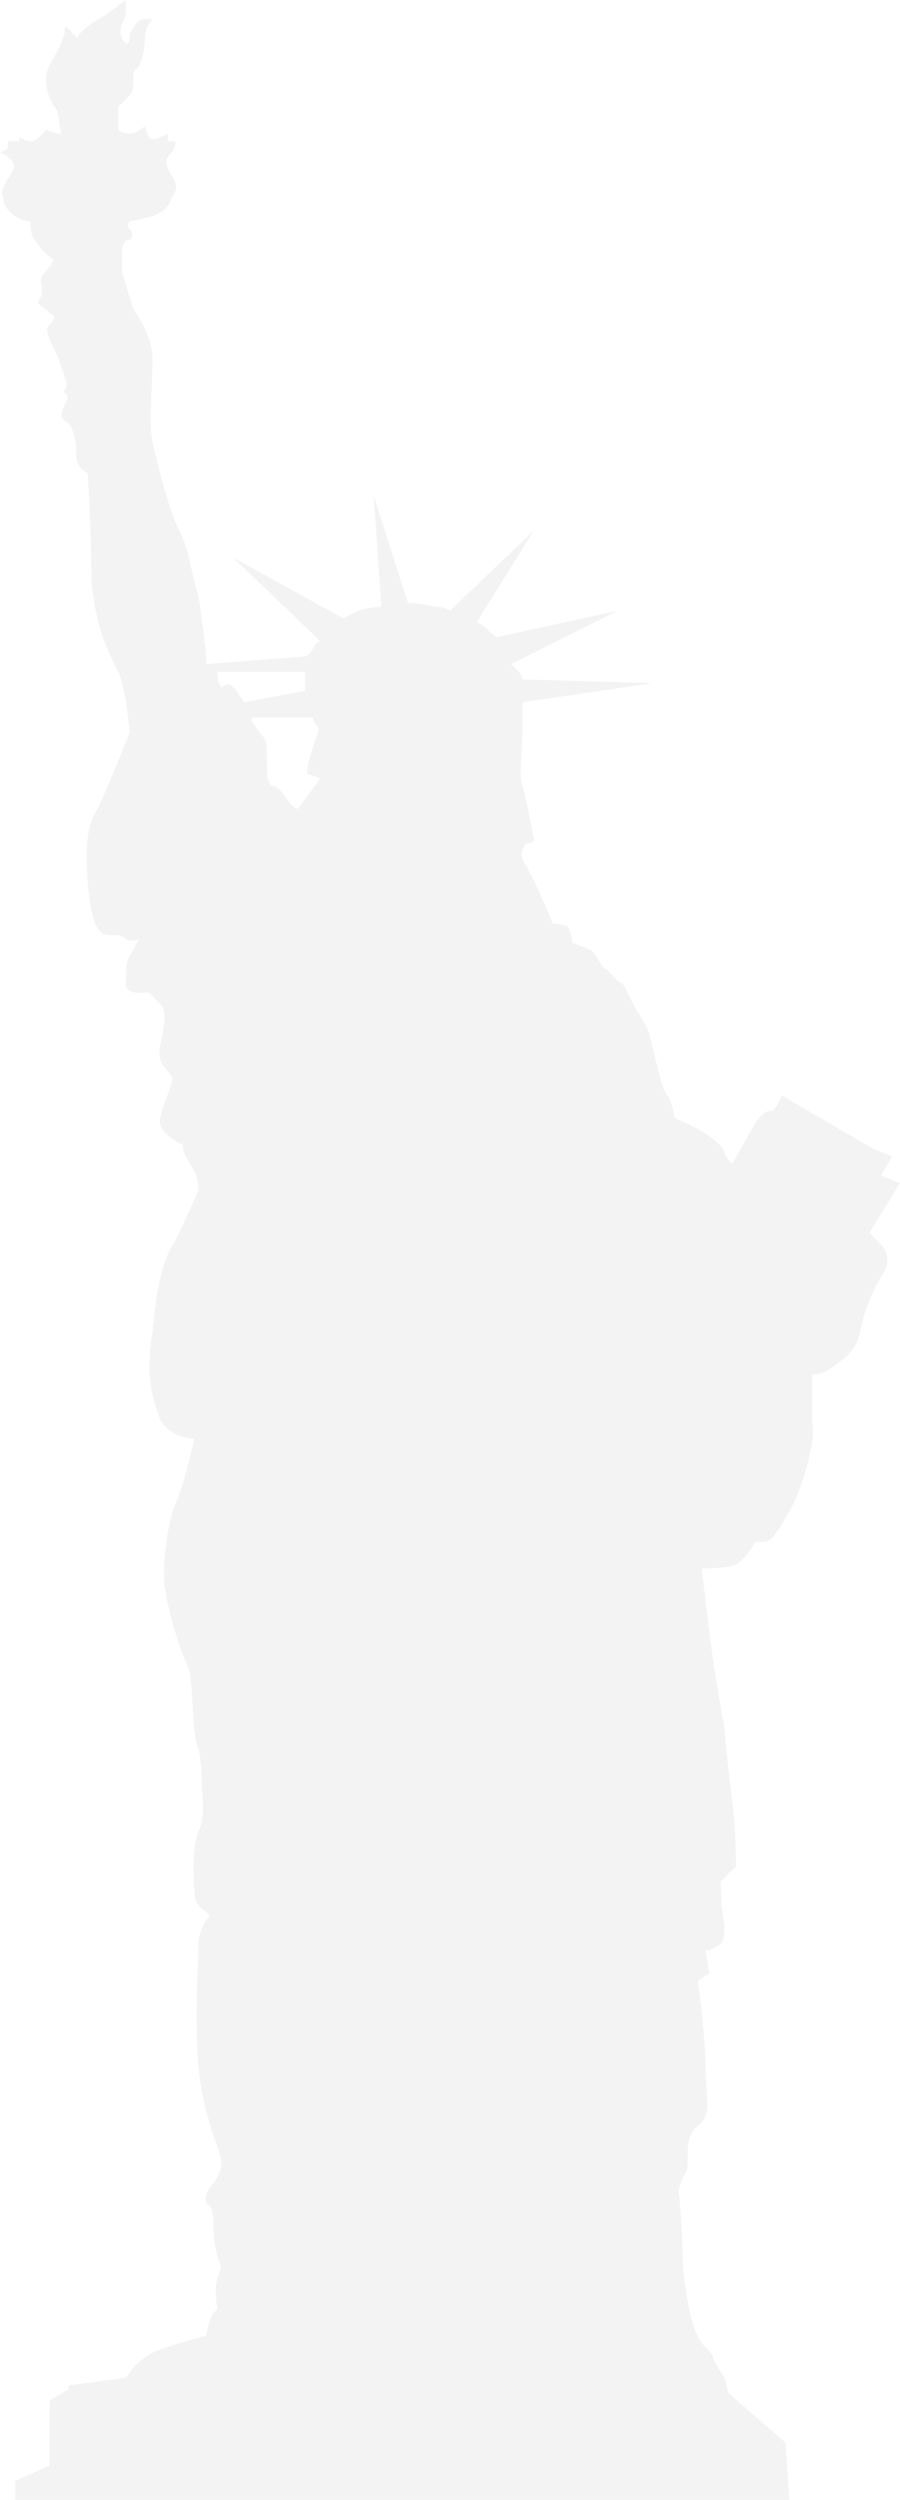<svg width="249" height="691" fill="none" xmlns="http://www.w3.org/2000/svg"><path opacity=".1" fill-rule="evenodd" clip-rule="evenodd" d="M243.725 324.928l3.165-5.275-5.276-2.109-25.322-14.77s-2.11 5.275-3.165 4.22c-1.055 0-2.11 1.055-3.165 2.11-1.055 1.055-7.386 12.659-7.386 12.659s-2.11-2.11-2.11-3.165c0-1.054-2.11-3.164-5.275-5.274-3.166-2.11-8.441-4.22-8.441-4.22s-1.055-5.275-2.11-6.33c-1.055-1.055-2.11-5.275-2.11-5.275l-3.166-12.659c-2.11-4.22-3.165-5.275-4.22-7.385l-2.11-4.22c-1.055-2.11-1.055-1.055-2.11-2.11l-3.166-3.165c-1.055 0-2.11-3.165-4.22-5.274-2.11-1.055-5.275-2.11-5.275-2.11s0-2.11-1.055-4.22c-1.055-1.055-4.221-1.055-4.221-1.055s-5.275-12.66-7.385-15.825c-2.11-3.165-1.055-5.274 0-6.329 2.11 0 2.11-1.055 2.11-1.055s-2.11-11.605-3.165-14.77c-1.055-3.165 0-11.604 0-13.714v-9.495l35.872-5.275-35.872-1.055s0-1.055-1.055-2.11l-2.111-2.11 29.543-14.769-33.763 7.385-2.11-2.11c-1.055-1.055-3.165-2.11-3.165-2.11l15.826-25.319-23.212 22.154s-1.055-1.055-4.22-1.055c-3.166-1.055-7.386-1.055-7.386-1.055l-9.496-29.539 2.11 30.594s-3.165 0-6.33 1.055l-4.22 2.11-30.598-16.88 24.267 23.21s-1.055 0-2.11 2.11c-1.055 2.109-2.11 2.109-2.11 2.109l-27.432 2.11v-3.165s-1.056-9.494-2.11-15.824c-2.11-6.33-2.11-11.605-5.276-17.934-3.165-6.33-6.33-20.045-7.386-24.264-1.055-5.275 0-16.88 0-23.21 0-5.274-3.165-10.55-5.275-13.714-2.11-6.33-3.165-10.55-3.165-10.55v-5.275s0-2.11 1.055-3.164c2.11 0 2.11-2.11 1.055-3.165-1.055-1.055 0-2.11 0-2.11s7.386-1.055 9.496-3.165c2.11-2.11 2.11-3.165 2.11-3.165l1.055-2.11c1.055-2.11-2.11-5.275-2.11-6.33-1.055-2.11 0-3.165 1.055-4.22 1.055-1.054 1.055-3.164 1.055-3.164h-2.11v-2.11l-2.11 1.055c-2.11 1.055-3.166 0-3.166 0l-1.055-3.165s-2.11 2.11-4.22 2.11-3.165-1.055-3.165-1.055v-6.33l3.165-3.165c2.11-2.11 0-7.385 2.11-7.385 1.055-1.055 2.11-5.275 2.11-8.44 0-3.164 2.11-5.274 2.11-5.274h-2.11c-2.11 0-3.165 2.11-4.22 4.22 0 3.165-1.055 3.165-2.11 1.055-1.055-2.11 0-4.22 1.055-6.33V0s-4.22 3.165-7.386 5.275c-4.22 2.11-6.33 5.275-6.33 5.275s0-1.055-1.055-1.055c0-1.055-2.11-2.11-2.11-2.11V8.44c0 1.055-1.056 4.22-4.22 9.494-3.166 6.33 2.11 12.66 2.11 12.66l1.054 6.33h-1.055l-3.165-1.055s-2.11 3.165-4.22 3.165c-1.055 0-3.166-1.055-3.166-1.055v1.055H2.11v2.11L0 42.199s1.055 0 3.165 2.11c2.11 2.11-1.055 4.22-2.11 7.384-1.055 2.11 0 2.11 0 4.22 0 1.055 3.165 5.275 7.386 5.275 0 2.11 0 4.22 2.11 6.33 1.055 2.11 4.22 4.22 4.22 4.22s0 1.054-2.11 3.164c-2.11 2.11-1.055 3.165-1.055 5.275 0 2.11 0 1.055-1.055 3.165 0 1.055 1.055 1.055 3.165 3.165 2.11 1.055 1.055 2.11 0 3.165-1.055 1.055-1.055 2.11 1.055 6.33 2.11 4.219 3.165 8.439 3.165 8.439s1.055 2.11 0 3.165c-1.055 2.11 2.11 0 0 4.22s0 4.22 1.055 5.275c1.056 1.055 2.11 4.22 2.11 8.439 0 4.22 3.166 5.275 3.166 5.275s1.055 16.88 1.055 29.539c1.055 13.715 5.276 21.099 7.386 25.319 2.11 4.22 3.165 16.88 3.165 16.88s-6.33 15.824-8.44 20.044c-2.111 4.22-4.221 6.33-3.166 21.099 1.055 14.77 4.22 14.77 6.33 14.77 2.11 0 3.166 0 4.22 1.055 1.056 1.055 4.221 0 4.221 0s-1.055 0-2.11 3.165c-2.11 2.109-2.11 5.274-2.11 9.494 0 3.165 6.33 2.11 6.33 2.11l3.166 3.165c2.11 2.11 1.055 6.33 0 11.605-1.056 5.274 2.11 6.329 3.165 8.439 1.055 1.055-2.11 6.33-3.165 11.605-1.056 4.22 6.33 7.385 6.33 7.385v1.055c0 1.054 2.11 4.219 3.165 6.329 1.055 2.11 1.055 5.275 1.055 5.275s-4.22 9.495-6.33 13.715c-3.165 4.219-5.276 12.659-6.33 25.319-2.11 12.659 0 17.934 2.11 24.264 3.165 5.275 9.495 5.275 9.495 5.275s-3.165 13.714-5.275 17.934c-2.11 5.275-3.165 13.714-3.165 20.044s4.22 20.044 6.33 24.264c2.11 4.22 1.055 18.99 3.165 23.21 1.056 4.219 1.056 12.659 1.056 12.659s1.055 6.33-1.056 10.55c-2.11 5.275-1.055 16.879-1.055 16.879 0 5.275 6.33 5.275 3.166 7.385-2.11 4.22-2.11 5.275-2.11 8.44 0 3.164-1.056 17.934 0 31.648 1.054 13.715 6.33 24.264 6.33 26.374 0 2.11 0 3.165-2.11 6.33-2.11 2.11-3.166 5.275-1.055 6.33 1.055 1.055 1.055 4.22 1.055 7.385 0 4.22 2.11 9.494 2.11 9.494l-1.055 3.165c-1.055 3.165 0 8.44 0 8.44l-1.055 1.055c-1.055 1.055-2.11 6.33-2.11 6.33s-8.441 2.11-13.717 4.22c-5.275 2.109-8.44 7.384-8.44 7.384l-15.826 2.11v1.055l-5.276 3.165v17.934l-9.496 4.22V691h214.183l-1.056-15.824-15.826-13.715-1.055-4.22s-2.11-3.165-3.165-5.275c0-2.109-3.165-3.164-4.221-6.329-2.11-3.165-4.22-15.825-4.22-22.155 0-6.329-1.055-17.934-1.055-17.934s0-2.11 2.11-5.275c1.055-3.165-1.055-9.494 3.165-12.659 4.221-3.165 2.111-8.44 2.111-16.88 0-7.384-2.111-23.209-2.111-23.209l3.166-2.11-1.055-6.329h1.055l2.11-1.055c2.11-1.055 2.11-3.165 2.11-6.33-1.055-3.165-1.055-11.605-1.055-11.605l1.055-1.055 3.165-3.165s0-10.549-1.055-17.934c-1.055-7.385-2.11-20.044-2.11-20.044s-2.11-11.605-3.165-18.99c-1.055-7.384-3.165-25.319-3.165-25.319s6.33 0 9.495-1.055c3.166-2.11 5.276-6.329 5.276-6.329h2.11c2.11 0 3.165-1.055 7.386-8.44 4.22-7.385 7.385-21.099 6.33-24.264v-13.715s2.11 1.055 7.386-3.165c4.22-3.165 5.275-5.274 6.33-10.549 1.055-5.275 4.22-11.605 6.331-14.77 1.055-2.11 1.055-5.275-1.055-7.384l-3.166-3.165L249 327.038l-5.275-2.11zm-178.31-133.98c-2.11-3.165-3.165-1.055-4.22-1.055-1.055-1.055-1.055-4.22-1.055-4.22h24.267v5.275l-16.882 3.165-2.11-3.165zm16.882 32.704s-2.11-1.055-3.166-3.165c-1.055-1.055-1.055-2.11-3.165-3.165-2.11 0-2.11-3.165-2.11-7.385 0-3.164 0-5.274-1.055-6.329-1.055-1.055-3.165-4.22-3.165-4.22v-1.055h16.88s0 1.055 1.056 2.11c1.055 1.055 0 3.165-1.055 6.33-1.055 3.164-2.11 7.384-1.055 7.384s3.165 1.055 3.165 1.055l-6.33 8.44z" fill="#858585"/></svg>